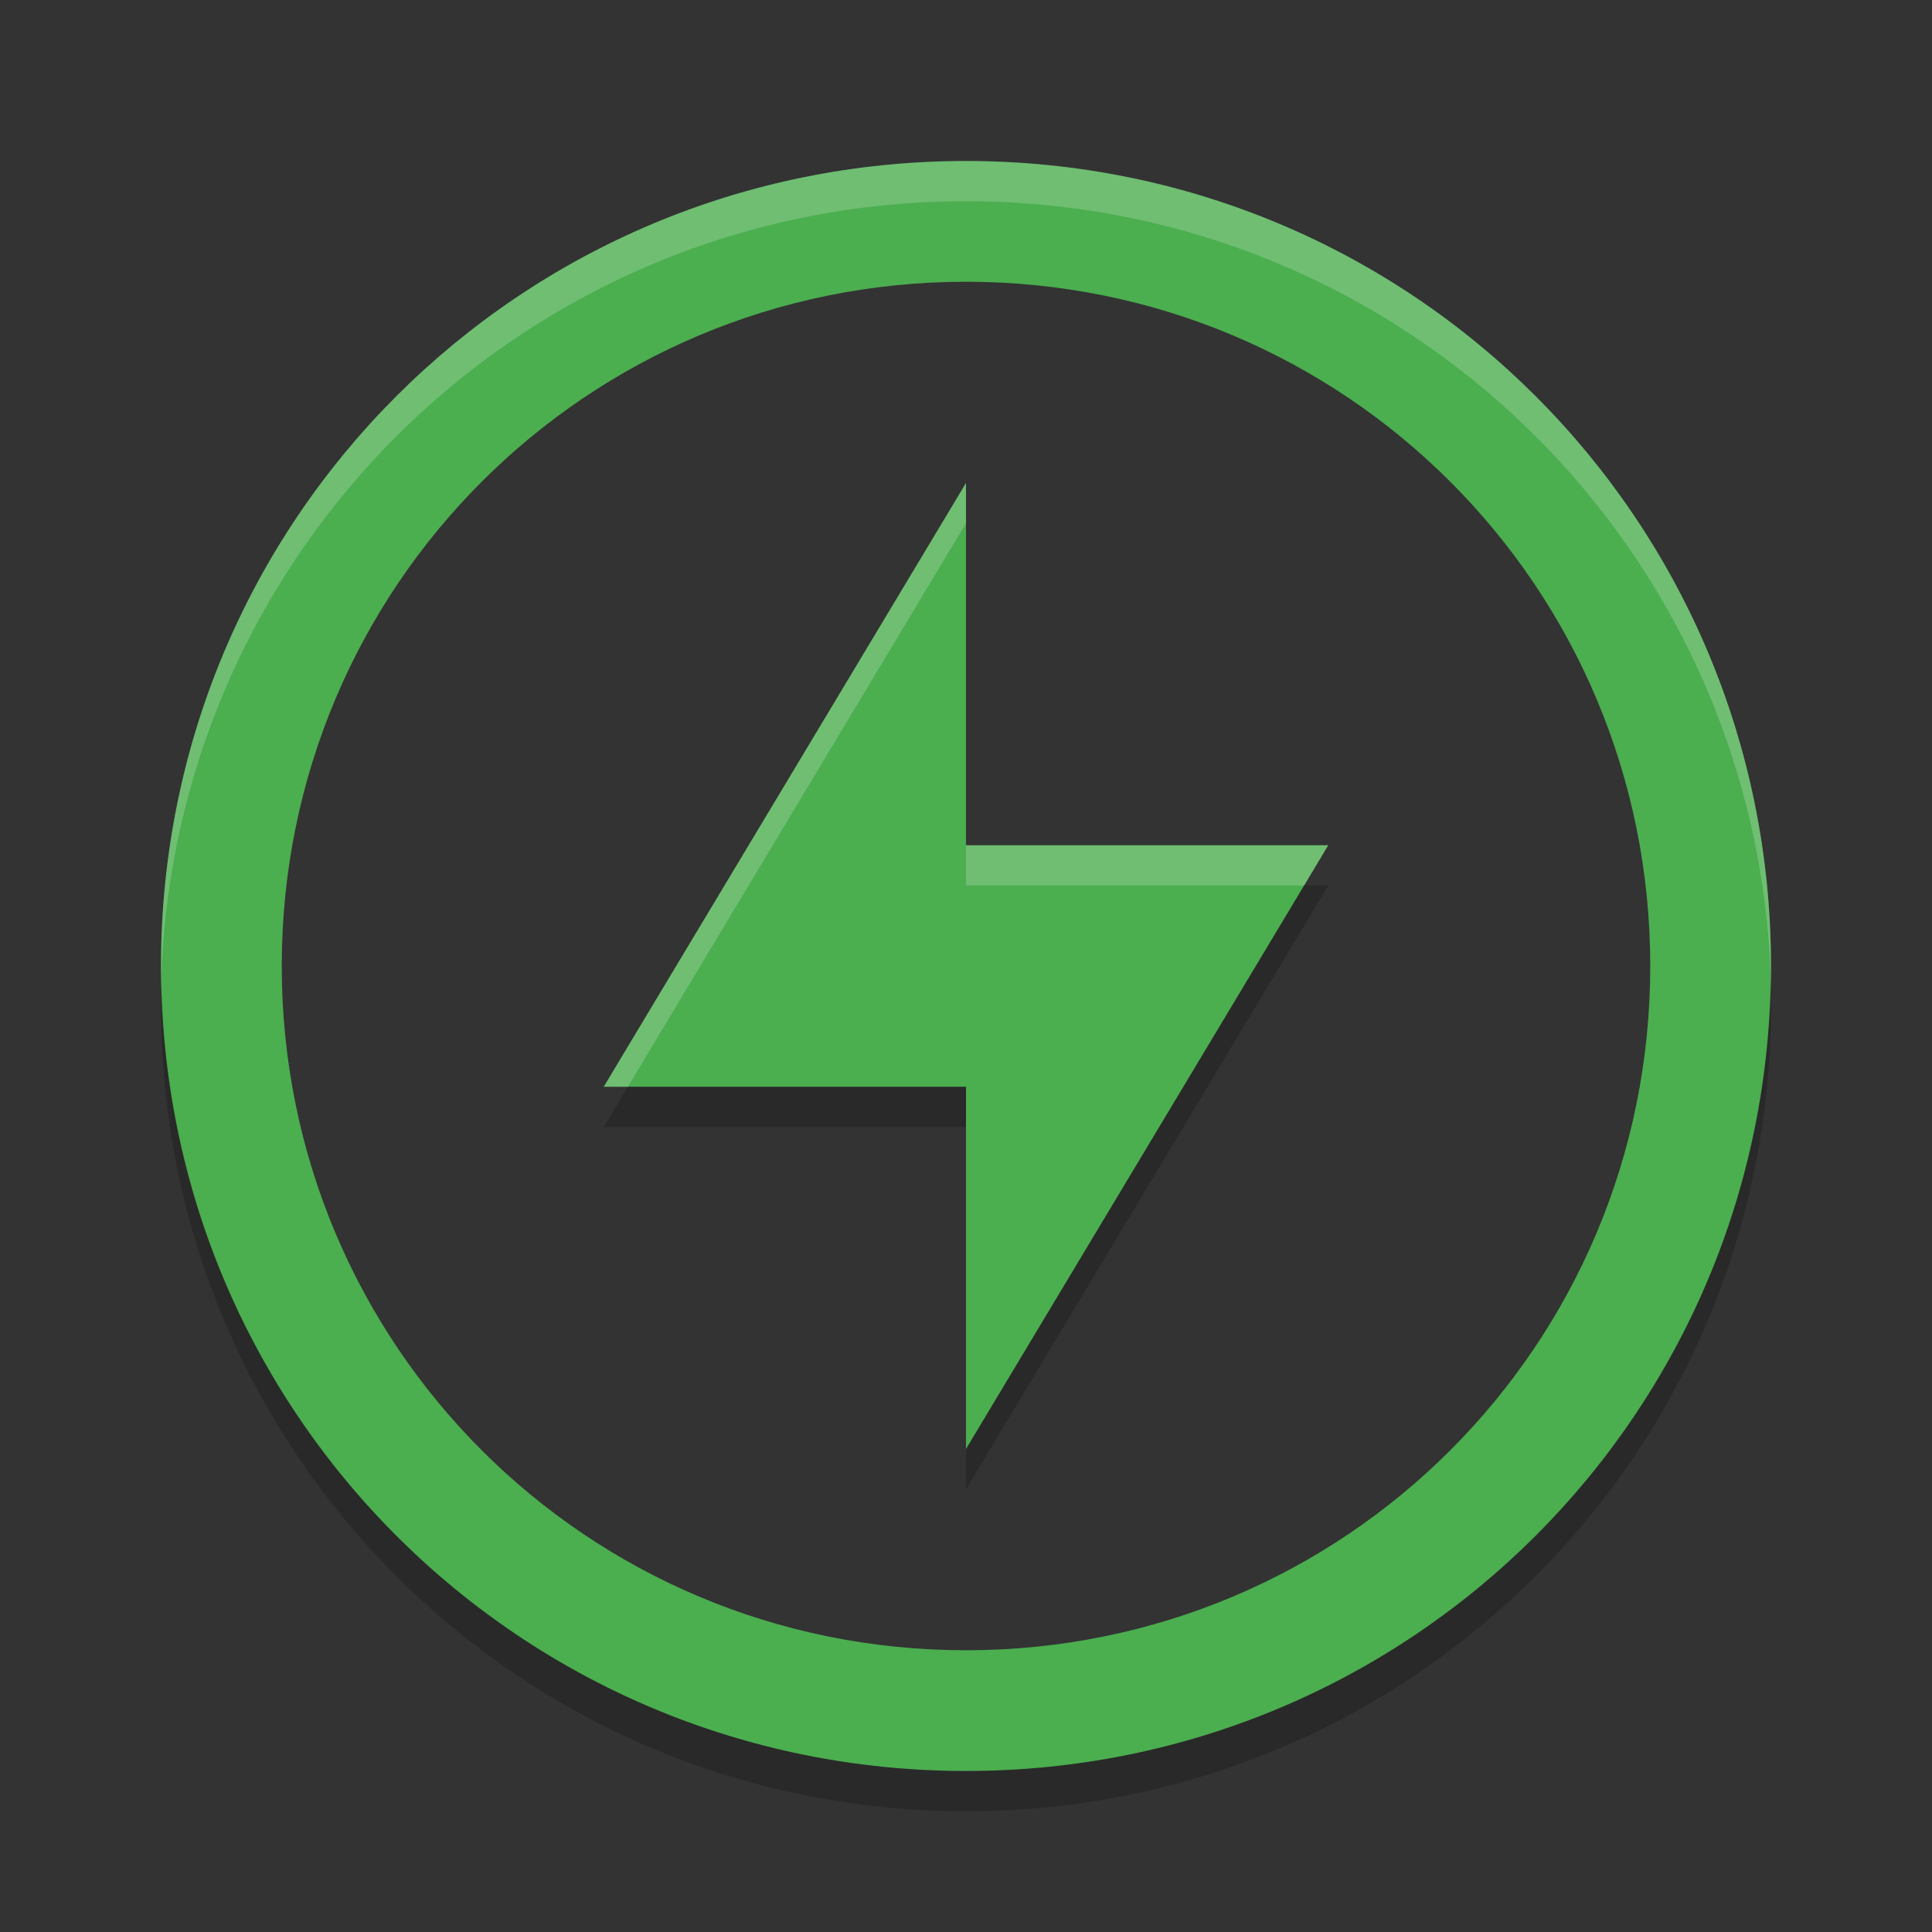 <svg xmlns="http://www.w3.org/2000/svg" width="48" height="48" version="1">
 <rect width="100%" height="100%" fill="#333333" stroke="none"/>
 <path style="fill:#4bae4f" d="M 24 4 C 12.92 4 4 12.92 4 24 C 4 35.08 12.92 44 24 44 C 35.08 44 44 35.08 44 24 C 44 12.92 35.08 4 24 4 z M 24 7 C 33.418 7 41 14.582 41 24 C 41 33.418 33.418 41 24 41 C 14.582 41 7 33.418 7 24 C 7 14.582 14.582 7 24 7 z"/>
 <path style="opacity:0.2" d="m 24,13 v 9 h 9 l -9,15 v -9 h -9 z"/>
 <path fill="#fff" opacity=".2" d="m24 4c-11.08 0-20 8.92-20 20 0 0.168-0.004 0.333 0 0.5 0.264-10.846 9.088-19.5 20-19.5s19.736 8.654 20 19.5c0.004-0.167 0-0.332 0-0.5 0-11.08-8.92-20-20-20z"/>
 <path style="fill:#4bae4f" d="m24 12v9h9l-9 15v-9h-9z"/>
 <path opacity=".2" d="m4.012 24.5c-0.004 0.167-0.012 0.332-0.012 0.5 0 11.08 8.92 20 20 20s20-8.92 20-20c0-0.168-0.008-0.333-0.012-0.5-0.264 10.846-9.076 19.5-19.988 19.5s-19.724-8.654-19.988-19.5z"/>
 <path style="fill:#ffffff;opacity:0.2" d="M 24 12 L 15 27 L 15.6 27 L 24 13 L 24 12 z M 24 21 L 24 22 L 32.4 22 L 33 21 L 24 21 z"/>
</svg>
